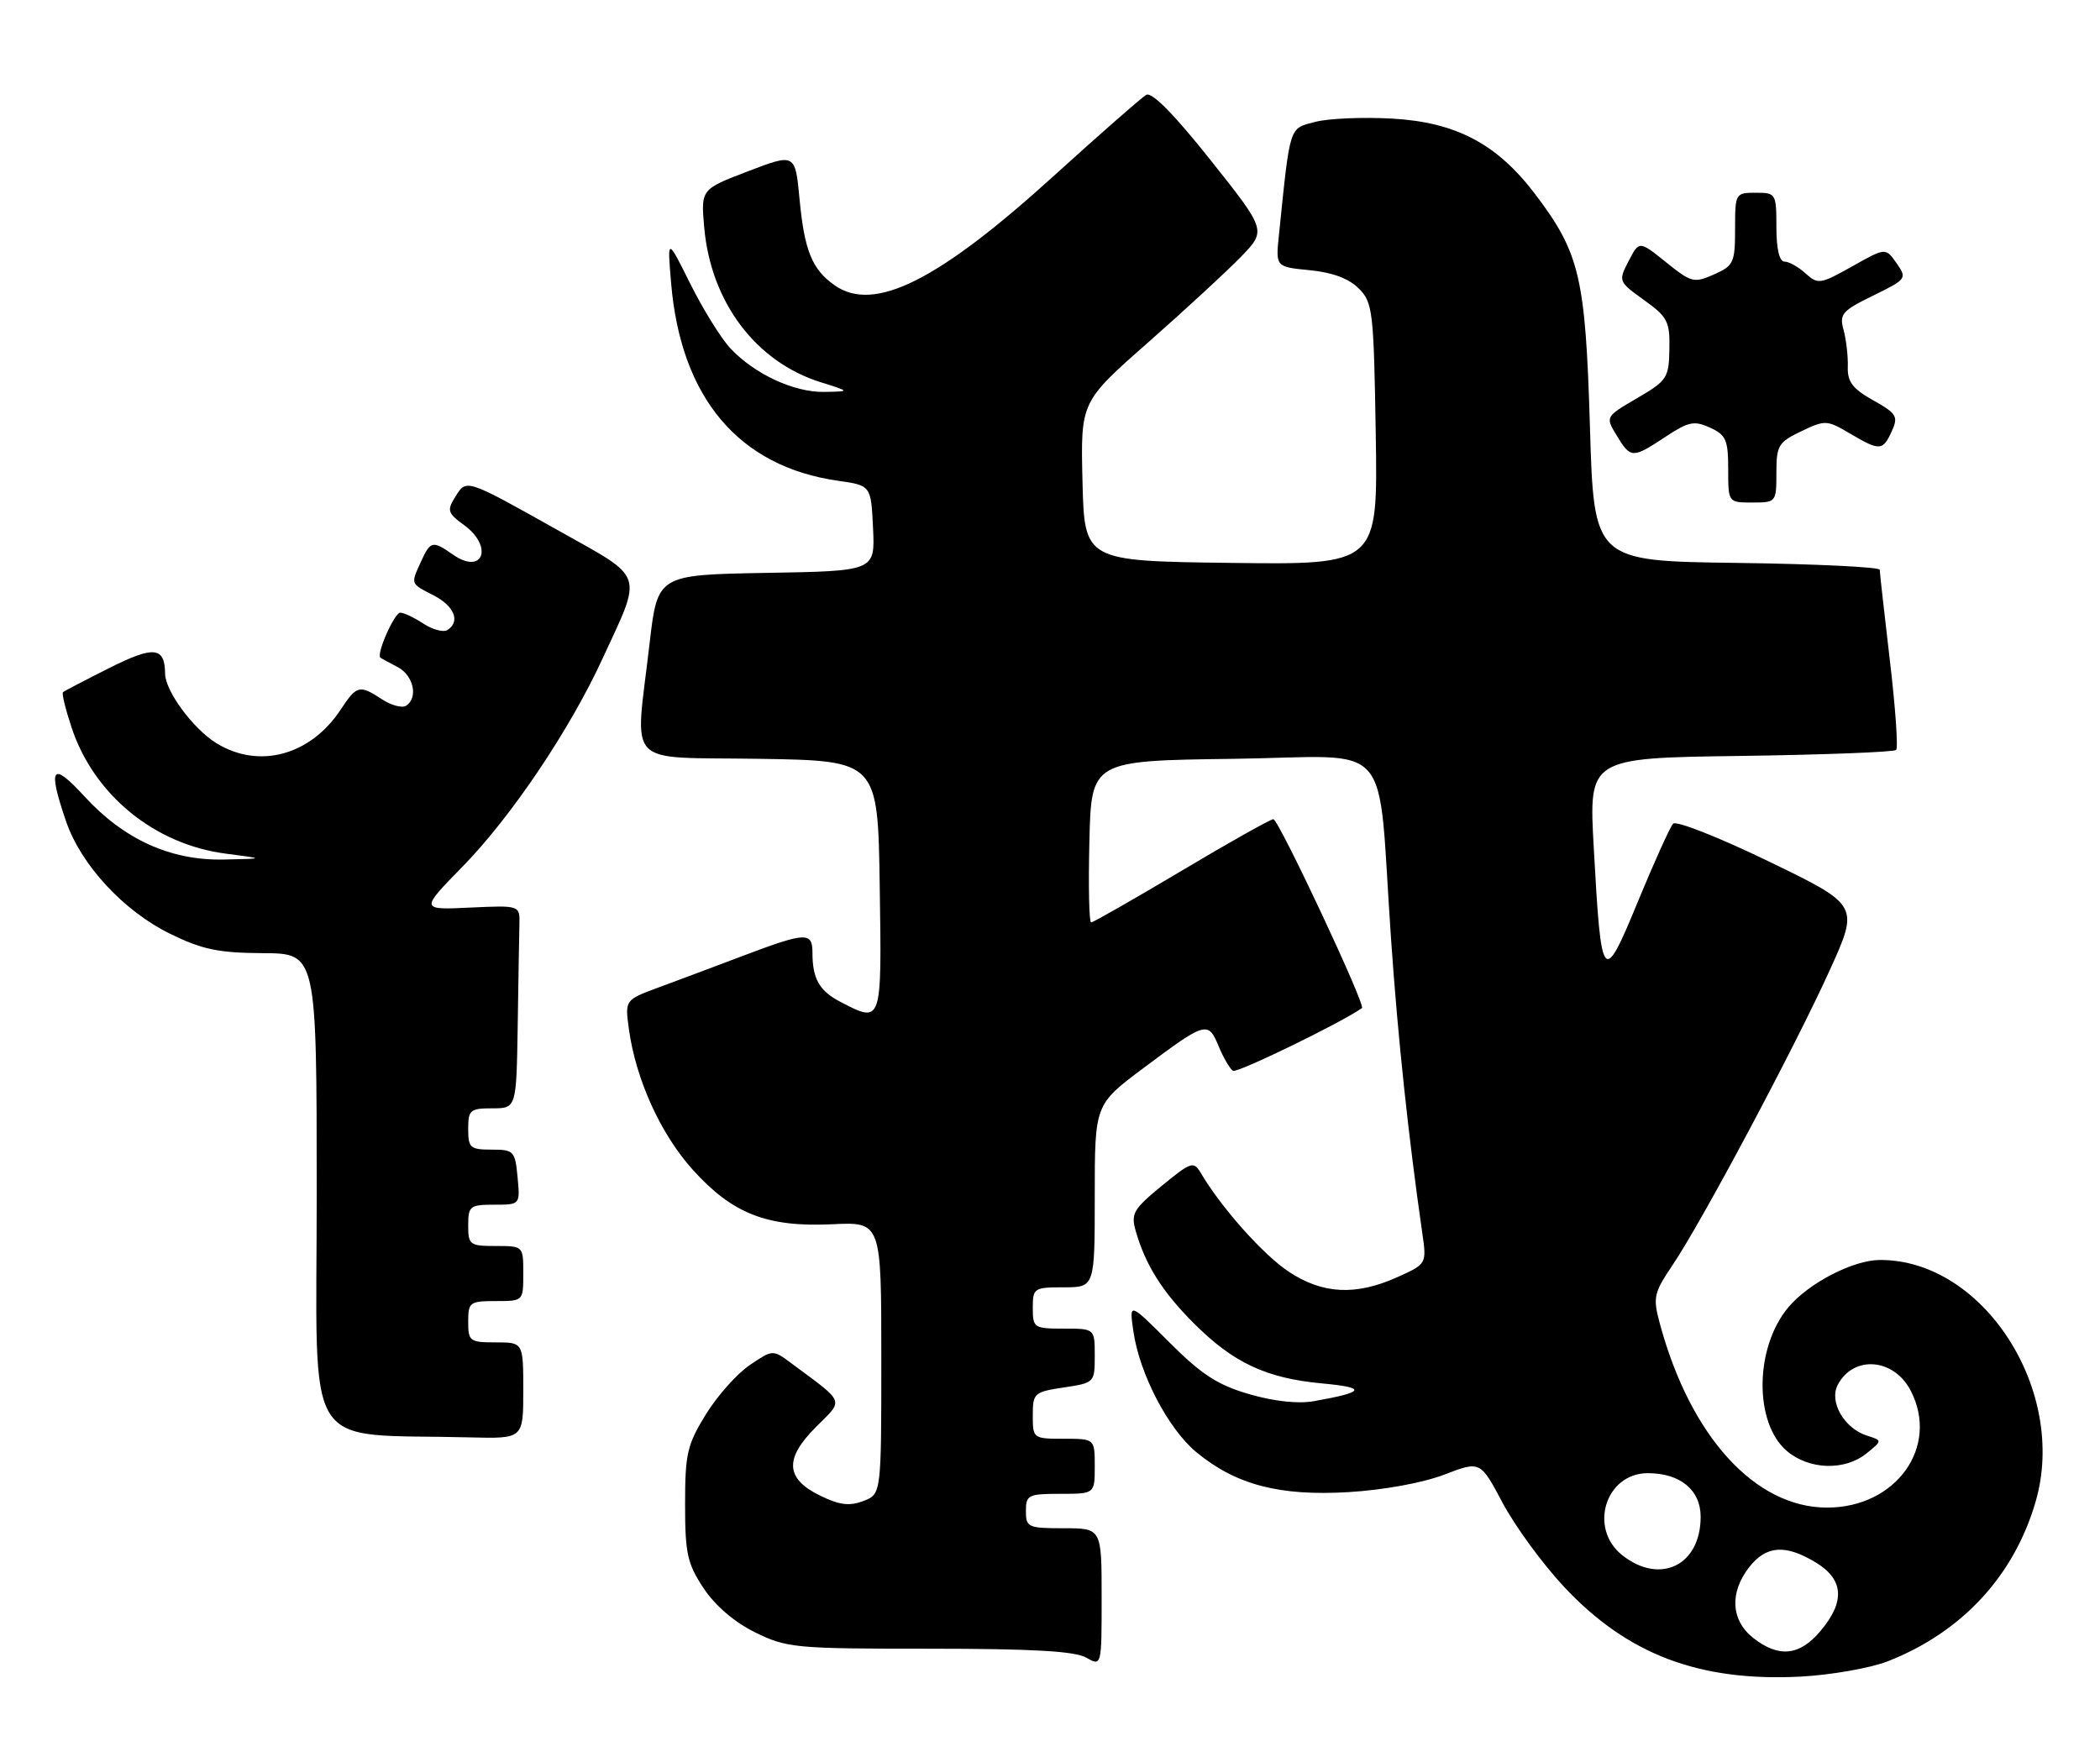 <?xml version="1.0" encoding="UTF-8" standalone="no"?>
<!DOCTYPE svg PUBLIC "-//W3C//DTD SVG 1.1//EN" "http://www.w3.org/Graphics/SVG/1.1/DTD/svg11.dtd" >
<svg xmlns="http://www.w3.org/2000/svg" xmlns:xlink="http://www.w3.org/1999/xlink" version="1.1" viewBox="0 0 305 256">
 <g >
 <path fill="currentColor"
d=" M 274.22 241.31 C 284.95 237.09 292.52 228.92 295.65 218.14 C 300.34 202.01 288.04 182.93 273.00 183.03 C 269.13 183.05 262.70 186.38 259.75 189.89 C 254.85 195.70 254.72 206.64 259.49 210.75 C 262.72 213.52 267.92 213.69 271.09 211.13 C 273.40 209.26 273.40 209.26 271.17 208.55 C 267.83 207.49 265.60 203.61 266.93 201.13 C 269.24 196.82 275.08 197.31 277.51 202.02 C 281.72 210.16 275.39 219.00 265.37 219.00 C 254.89 219.00 245.48 208.64 241.06 192.23 C 240.05 188.46 240.19 187.83 242.92 183.77 C 247.14 177.53 260.63 152.21 265.72 141.00 C 270.03 131.50 270.03 131.50 256.92 125.15 C 249.71 121.65 243.44 119.18 243.00 119.65 C 242.56 120.12 240.27 125.19 237.90 130.93 C 232.80 143.30 232.57 143.02 231.47 123.07 C 230.75 110.11 230.75 110.11 252.79 109.81 C 264.92 109.64 275.09 109.25 275.39 108.94 C 275.70 108.63 275.29 102.78 274.48 95.94 C 273.68 89.10 273.01 83.17 273.01 82.77 C 273.00 82.37 263.66 81.92 252.25 81.77 C 231.50 81.50 231.50 81.50 230.92 62.00 C 230.27 40.28 229.45 36.78 223.00 28.25 C 217.46 20.92 211.49 17.75 202.21 17.23 C 197.97 16.99 192.93 17.20 191.00 17.71 C 187.19 18.71 187.40 18.04 185.75 34.14 C 185.27 38.77 185.27 38.77 190.22 39.25 C 193.49 39.56 195.90 40.46 197.33 41.89 C 199.38 43.93 199.52 45.11 199.81 63.05 C 200.12 82.04 200.12 82.04 178.81 81.77 C 157.50 81.50 157.50 81.50 157.22 69.94 C 156.94 58.38 156.94 58.38 166.72 49.77 C 172.10 45.03 178.17 39.43 180.22 37.32 C 183.94 33.48 183.94 33.48 175.83 23.27 C 170.51 16.58 167.29 13.31 166.47 13.78 C 165.79 14.18 159.78 19.45 153.11 25.50 C 136.23 40.83 126.96 45.46 121.23 41.45 C 117.95 39.15 116.84 36.44 116.13 28.98 C 115.50 22.26 115.50 22.26 108.64 24.88 C 101.79 27.50 101.79 27.50 102.28 33.06 C 103.25 43.91 109.78 52.58 119.22 55.53 C 123.50 56.87 123.50 56.87 119.71 56.93 C 115.32 57.01 109.56 54.33 106.06 50.58 C 104.72 49.14 102.11 44.94 100.26 41.23 C 96.91 34.50 96.91 34.50 97.47 41.11 C 98.88 57.81 107.30 67.79 121.73 69.84 C 126.50 70.52 126.50 70.52 126.80 76.73 C 127.09 82.95 127.09 82.95 111.30 83.22 C 95.50 83.50 95.50 83.50 94.34 93.50 C 92.23 111.83 90.41 109.91 110.25 110.23 C 127.50 110.50 127.50 110.50 127.77 128.75 C 128.07 148.81 128.12 148.67 122.07 145.54 C 119.01 143.95 118.00 142.19 118.00 138.42 C 118.00 135.35 117.09 135.38 107.98 138.82 C 103.86 140.38 98.31 142.46 95.63 143.45 C 90.76 145.26 90.76 145.26 91.34 149.49 C 92.34 156.78 95.93 164.71 100.58 169.88 C 106.37 176.32 111.39 178.29 120.87 177.84 C 128.00 177.50 128.00 177.50 128.00 197.27 C 128.00 217.05 128.00 217.05 125.38 218.05 C 123.36 218.81 121.91 218.63 119.13 217.27 C 114.07 214.80 113.89 211.91 118.51 207.29 C 122.59 203.21 122.87 203.93 114.87 197.99 C 112.25 196.04 112.23 196.04 108.90 198.29 C 107.07 199.52 104.20 202.74 102.53 205.44 C 99.81 209.85 99.50 211.16 99.50 218.49 C 99.50 225.66 99.82 227.13 102.18 230.70 C 103.87 233.25 106.66 235.64 109.68 237.13 C 114.28 239.39 115.45 239.50 135.00 239.50 C 149.87 239.50 156.12 239.85 157.75 240.79 C 160.00 242.07 160.00 242.07 160.00 232.04 C 160.00 222.00 160.00 222.00 154.50 222.00 C 149.30 222.00 149.00 221.86 149.00 219.50 C 149.00 217.17 149.33 217.00 154.00 217.00 C 159.00 217.00 159.00 217.00 159.00 213.00 C 159.00 209.00 159.00 209.00 154.50 209.00 C 150.05 209.00 150.00 208.96 150.00 205.61 C 150.00 202.37 150.19 202.20 154.50 201.55 C 158.96 200.88 159.00 200.84 159.00 196.94 C 159.00 193.00 159.00 193.00 154.50 193.00 C 150.17 193.00 150.00 192.89 150.00 190.00 C 150.00 187.11 150.17 187.00 154.50 187.00 C 159.00 187.00 159.00 187.00 159.00 173.72 C 159.00 160.45 159.00 160.45 166.05 155.17 C 175.14 148.37 175.46 148.28 176.99 151.97 C 177.69 153.66 178.63 155.27 179.08 155.55 C 179.69 155.92 195.00 148.47 197.81 146.43 C 198.38 146.02 185.70 119.00 184.94 119.00 C 184.53 119.00 178.52 122.37 171.60 126.50 C 164.67 130.62 158.76 134.00 158.47 134.00 C 158.18 134.00 158.06 128.71 158.22 122.25 C 158.50 110.50 158.50 110.50 179.18 110.23 C 202.88 109.92 199.96 106.56 202.04 136.50 C 203.02 150.71 204.56 165.15 206.56 179.05 C 207.22 183.60 207.22 183.60 202.94 185.53 C 196.91 188.24 192.11 188.00 187.17 184.73 C 183.47 182.28 177.35 175.41 174.40 170.39 C 173.36 168.64 173.01 168.75 168.72 172.27 C 164.61 175.64 164.23 176.30 164.95 178.82 C 166.36 183.76 168.83 187.67 173.40 192.24 C 179.13 197.97 183.91 200.21 192.00 200.96 C 198.60 201.57 198.30 202.22 190.83 203.54 C 188.54 203.95 185.03 203.57 181.43 202.52 C 176.85 201.19 174.52 199.68 169.85 195.01 C 164.00 189.16 164.00 189.16 164.60 193.33 C 165.48 199.55 169.66 207.57 173.78 210.97 C 179.52 215.70 185.83 217.35 195.90 216.75 C 200.97 216.44 206.65 215.40 209.74 214.22 C 214.99 212.20 214.99 212.20 218.24 218.32 C 220.03 221.69 224.04 227.17 227.15 230.50 C 236.36 240.35 246.81 244.31 261.55 243.55 C 265.97 243.31 271.68 242.31 274.22 241.31 Z  M 76.00 202.00 C 76.00 195.00 76.00 195.00 72.00 195.00 C 68.22 195.00 68.00 194.83 68.00 192.00 C 68.00 189.17 68.22 189.00 72.00 189.00 C 76.00 189.00 76.00 189.00 76.00 185.00 C 76.00 181.00 76.00 181.00 72.00 181.00 C 68.22 181.00 68.00 180.83 68.00 178.00 C 68.00 175.20 68.25 175.00 71.78 175.00 C 75.55 175.00 75.55 175.00 75.17 171.00 C 74.81 167.19 74.63 167.00 71.39 167.00 C 68.29 167.00 68.00 166.74 68.00 164.00 C 68.00 161.24 68.28 161.00 71.50 161.00 C 75.00 161.00 75.00 161.00 75.19 149.00 C 75.29 142.40 75.40 135.76 75.44 134.25 C 75.50 131.51 75.50 131.51 68.27 131.84 C 61.03 132.18 61.03 132.18 67.13 125.94 C 74.20 118.73 82.69 106.12 87.49 95.72 C 93.37 83.01 93.75 84.16 81.32 77.19 C 67.56 69.47 67.77 69.54 66.13 72.16 C 64.89 74.15 65.01 74.53 67.38 76.26 C 71.71 79.41 70.15 83.62 65.78 80.56 C 62.84 78.50 62.52 78.56 61.16 81.55 C 59.63 84.91 59.56 84.72 63.00 86.50 C 66.02 88.06 66.90 90.33 64.96 91.53 C 64.38 91.88 62.82 91.46 61.49 90.59 C 60.16 89.71 58.65 89.00 58.13 89.00 C 57.29 89.00 54.62 95.03 55.25 95.53 C 55.39 95.64 56.51 96.26 57.75 96.90 C 60.08 98.11 60.78 101.40 58.96 102.53 C 58.38 102.88 56.82 102.46 55.49 101.59 C 52.22 99.44 51.81 99.54 49.50 103.05 C 45.11 109.74 37.60 111.77 31.42 107.95 C 28.05 105.87 24.01 100.40 23.98 97.88 C 23.94 93.95 22.37 93.78 15.89 97.03 C 12.37 98.80 9.34 100.38 9.15 100.55 C 8.95 100.73 9.52 103.05 10.41 105.72 C 13.65 115.48 22.47 122.68 32.83 124.01 C 38.50 124.74 38.50 124.74 32.50 124.86 C 24.77 125.02 18.01 121.95 12.25 115.67 C 7.53 110.53 6.89 111.39 9.58 119.27 C 11.74 125.62 17.95 132.34 24.72 135.65 C 29.37 137.93 31.73 138.42 38.18 138.46 C 45.99 138.50 45.99 138.50 46.00 173.21 C 46.00 212.00 43.61 208.17 68.25 208.80 C 76.00 209.00 76.00 209.00 76.00 202.00 Z  M 258.00 68.69 C 258.00 64.71 258.29 64.23 261.61 62.65 C 265.08 60.99 265.34 61.00 268.66 62.96 C 273.03 65.54 273.44 65.51 274.76 62.64 C 275.73 60.50 275.48 60.07 272.06 58.15 C 269.06 56.47 268.30 55.47 268.37 53.27 C 268.42 51.74 268.14 49.35 267.76 47.94 C 267.12 45.63 267.53 45.15 272.05 42.94 C 276.93 40.55 277.00 40.45 275.45 38.23 C 273.86 35.96 273.86 35.96 269.00 38.70 C 264.38 41.29 264.04 41.35 262.24 39.72 C 261.20 38.77 259.82 38.00 259.17 38.00 C 258.43 38.00 258.00 36.15 258.00 33.00 C 258.00 28.11 257.93 28.00 255.00 28.00 C 252.05 28.00 252.00 28.08 252.00 33.26 C 252.00 38.16 251.79 38.60 248.93 39.87 C 246.04 41.15 245.64 41.05 241.97 38.09 C 238.07 34.96 238.07 34.96 236.54 37.92 C 235.03 40.84 235.05 40.91 238.78 43.59 C 242.20 46.04 242.54 46.71 242.46 50.72 C 242.39 54.90 242.12 55.30 237.77 57.84 C 233.15 60.54 233.15 60.54 234.81 63.27 C 236.84 66.62 237.10 66.62 241.88 63.46 C 245.24 61.24 246.06 61.07 248.36 62.12 C 250.68 63.18 251.00 63.90 251.00 68.16 C 251.00 73.00 251.00 73.00 254.50 73.00 C 257.96 73.00 258.00 72.95 258.00 68.69 Z  M 254.63 237.93 C 251.39 235.38 251.17 231.32 254.07 227.63 C 256.54 224.49 259.35 224.31 263.75 226.99 C 267.79 229.45 268.00 232.66 264.41 236.92 C 261.37 240.54 258.35 240.85 254.63 237.93 Z  M 235.63 225.93 C 230.68 222.03 233.17 214.00 239.33 214.00 C 244.04 214.00 247.00 216.45 247.00 220.33 C 247.00 227.38 241.14 230.26 235.63 225.93 Z "/>
</g>
</svg>